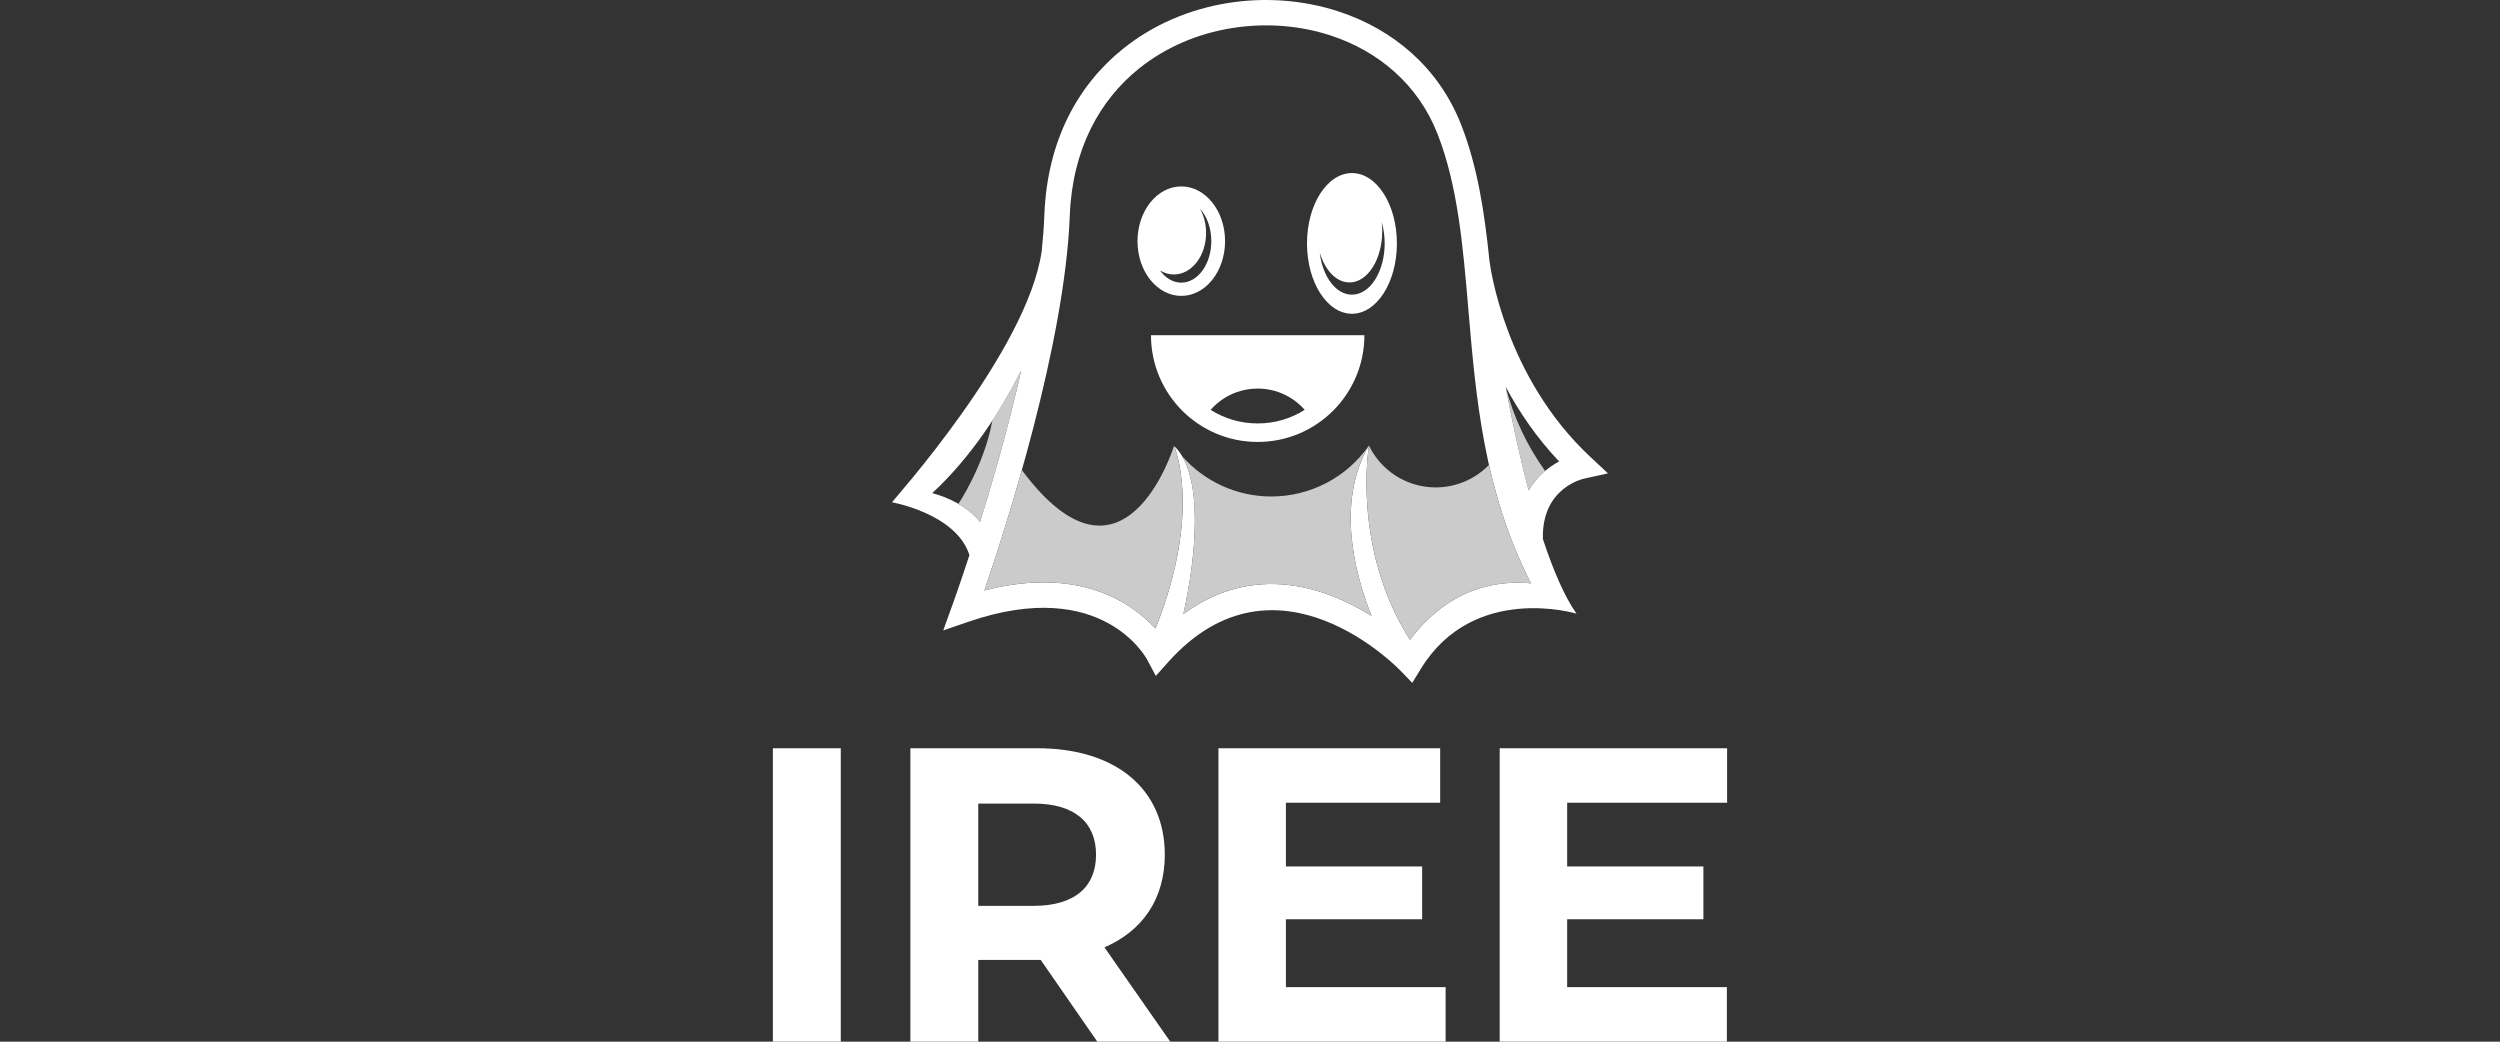 <?xml version="1.0" encoding="UTF-8"?>
<svg id="Layer_1" data-name="Layer 1" xmlns="http://www.w3.org/2000/svg" viewBox="0 0 1200 500">
  <rect x="0" y="0" width="1200" height="500" fill="#333333" stroke="none"/>
  <defs>
    <style>
      .cls-1, .cls-2 {
        fill: #cbcbcb;
      }

      .cls-1, .cls-2, .cls-3, .cls-4 {
        stroke-width: 0px;
      }

      .cls-1, .cls-3 {
        fill-rule: evenodd;
      }

      .cls-3, .cls-4 {
        fill: #fff;
      }
    </style>
  </defs>
  <g>
    <g>
      <path class="cls-2" d="M722.71,185.62c2.82,15.22,6.56,32.83,11.04,49.78,2.27-3.88,5.05-6.94,7.91-9.35-8.76-12.19-15.19-25.9-18.95-40.43"/>
      <path class="cls-2" d="M470.43,250.54c6.3-20.24,13.73-46.1,19.74-72.72-4,7.9-8.61,16.06-13.86,24.1-3.88,21.58-16.27,39.91-16.27,39.91,3.75,2.19,7.35,5.02,10.38,8.7"/>
      <path class="cls-4" d="M760.53,229.7l11.29-2.49-8.46-7.9c-40.84-38.18-47.96-90.44-48.45-94.38-2.34-23.09-5.71-44.99-13.55-65.05-10.8-27.63-32.82-45.76-58.48-54.26-17.09-5.67-35.78-7.06-53.81-4.12-18.08,2.95-35.53,10.26-50.06,21.95-21.35,17.17-36.34,43.71-37.71,79.67-.21,5.54-.64,11.28-1.25,17.19-6.71,48.18-71.99,120.51-71.9,120.79.08,0,30.89,5.44,37.18,25.36-4.86,14.86-8.23,24.1-8.26,24.19l-4.32,11.96,12.02-4.14c64.88-22.34,85.86,18.14,85.92,18.26l4.12,7.7,5.81-6.51c52.23-58.56,111.63,3.99,111.79,4.18l5.47,5.67,4.12-6.72c25.36-41.42,74.62-26.53,74.73-26.49-5.85-8.29-11.27-21.09-16.13-35.81-.73-24.95,19.86-29.03,19.93-29.04ZM447.49,236.69c18.56-17.18,32.56-38.87,42.69-58.87-6.01,26.62-13.44,52.48-19.74,72.72-6.44-7.81-15.43-11.81-22.95-13.85ZM676.78,307.1c-28.06-44.03-19.72-93.08-19.69-93.23-15.01,25.63-8.07,58.5,1.26,81.75-21.74-13.54-56.13-25.86-90.33-.91,5.92-26.38,10.3-66.74-4.48-80.69.05.08,13.82,30.82-8.92,87.74-10.98-12.05-36.1-30.22-82.11-18.35,10.54-30.86,38.63-118.22,40.98-179.85,1.22-32.03,14.41-55.52,33.18-70.62,12.83-10.33,28.31-16.8,44.38-19.42,16.14-2.63,32.83-1.41,48.05,3.64,22.37,7.43,41.56,23.19,50.93,47.16,9.73,24.89,12.2,53.85,14.81,84.54,3.57,41.92,7.42,86.99,30.03,131.14-14.8-1.46-38.67,1.25-58.09,27.1ZM733.75,235.4c-4.48-16.95-8.23-34.56-11.04-49.78,6.38,11.92,14.74,24.33,25.66,35.87-4.84,2.63-10.54,6.96-14.61,13.91Z"/>
      <path class="cls-3" d="M648.94,83.08c-11.92,0-21.58,15.12-21.58,33.76s9.66,33.76,21.58,33.76,21.57-15.11,21.57-33.76-9.65-33.76-21.57-33.76ZM648.94,141.44c-7.73,0-14.16-8.73-15.47-20.24,2.48,8.48,7.94,14.37,14.29,14.37,8.67,0,15.71-11.01,15.71-24.6,0-1.49-.09-2.94-.24-4.36.9,3.12,1.42,6.58,1.42,10.23,0,13.59-7.04,24.6-15.71,24.6Z"/>
      <path class="cls-3" d="M552.47,160.91c0,28.29,22.93,51.22,51.22,51.22s51.22-22.93,51.22-51.22h-102.43ZM603.68,203.25c-8.3,0-16.05-2.39-22.59-6.52,2.09-2.38,4.54-4.42,7.28-6.04,4.49-2.65,9.72-4.18,15.31-4.18s10.82,1.52,15.3,4.18c2.74,1.62,5.2,3.66,7.28,6.04-6.53,4.13-14.28,6.52-22.59,6.52Z"/>
      <path class="cls-1" d="M563.53,214.02s-23.91,77.76-73.04,11.6c-6.96,24.69-13.84,45.62-17.99,57.79,46.01-11.88,71.13,6.29,82.11,18.35,22.74-56.92,8.97-87.66,8.92-87.74"/>
      <path class="cls-1" d="M610.34,238.32c-16.54.03-32.16-7.11-42.94-19.38,10.02,16.94,5.93,52.02.61,75.76,34.2-24.95,68.59-12.62,90.33.91-9.33-23.25-16.27-56.12-1.26-81.75-10.65,15.3-28.11,24.42-46.74,24.45"/>
      <path class="cls-1" d="M657.09,213.87c-.03.15-8.37,49.2,19.69,93.23,19.42-25.85,43.29-28.56,58.09-27.1-9.67-18.88-15.92-37.93-20.17-56.83-8.1,8.33-19.75,12.19-31.22,10.33-11.48-1.85-21.33-9.18-26.39-19.63"/>
    </g>
    <path class="cls-4" d="M567.02,89.48c-11.61,0-21.02,11.76-21.02,26.27s9.41,26.27,21.02,26.27,21.01-11.76,21.01-26.27-9.41-26.27-21.01-26.27ZM567.02,135.68c-3.99,0-7.61-2.24-10.22-5.86,2.01,1.24,4.27,1.93,6.65,1.93,8.55,0,15.47-8.92,15.47-19.93,0-4.36-1.09-8.38-2.93-11.66h0c3.32,3.65,5.44,9.28,5.44,15.59,0,11-6.46,19.92-14.42,19.92Z"/>
  </g>
  <g>
    <path class="cls-4" d="M370.98,359.16h32.59v140.84h-32.59v-140.84Z"/>
    <path class="cls-4" d="M526.71,500l-27.16-39.23h-29.98v39.23h-32.59v-140.84h60.96c37.62,0,61.16,19.52,61.16,51.1,0,21.12-10.66,36.62-28.97,44.46l31.59,45.27h-35.01ZM496.12,385.72h-26.56v49.09h26.56c19.92,0,29.98-9.26,29.98-24.55s-10.06-24.55-29.98-24.55Z"/>
    <path class="cls-4" d="M693.9,473.84v26.16h-109.05v-140.84h106.43v26.16h-74.04v30.58h65.39v25.35h-65.39v32.59h76.66Z"/>
    <path class="cls-4" d="M828.9,473.84v26.16h-109.05v-140.84h109.16v26.16h-76.77v30.58h65.39v25.35h-65.39v32.59h76.66Z"/>
  </g>
</svg>
